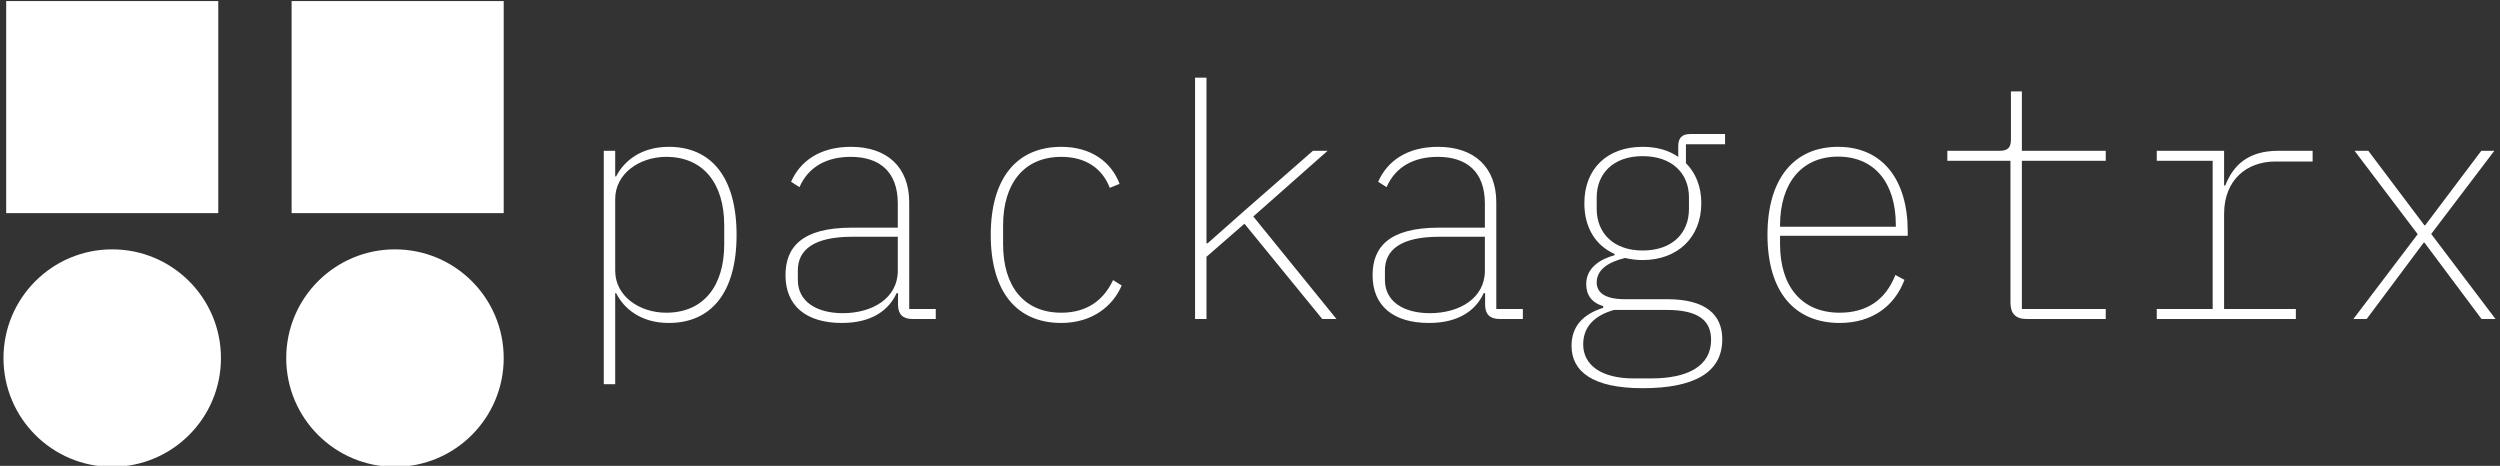 <svg data-v-423bf9ae="" xmlns="http://www.w3.org/2000/svg" viewBox="0 0 483 90" class="iconLeft"><rect x="0" y="0" width="483" height="90" fill="#333333" stroke="none"/><!----><!----><!----><g data-v-423bf9ae="" id="cd66aa5b-6c56-424e-a963-f43f7235b504" fill="white" transform="matrix(4.501,0,0,4.501,109.224,-2.959)"><path d="M1.65 17.15L2.14 17.15L2.14 13.24L2.18 13.24C2.52 13.92 3.26 14.52 4.44 14.52C6.26 14.52 7.35 13.22 7.35 10.74C7.35 8.26 6.26 6.96 4.44 6.96C3.26 6.96 2.52 7.56 2.18 8.23L2.14 8.23L2.14 7.13L1.65 7.13ZM4.33 14.08C3.18 14.08 2.14 13.37 2.14 12.28L2.14 9.20C2.14 8.11 3.18 7.39 4.33 7.39C5.92 7.39 6.82 8.53 6.82 10.33L6.82 11.14C6.82 12.95 5.92 14.08 4.33 14.08ZM15.90 14.35L15.90 13.92L14.76 13.92L14.76 9.34C14.76 7.84 13.82 6.96 12.26 6.96C10.93 6.96 10.08 7.57 9.69 8.46L10.05 8.69C10.44 7.80 11.24 7.39 12.25 7.39C13.50 7.39 14.27 8.04 14.27 9.39L14.27 10.43L12.29 10.43C10.15 10.43 9.45 11.27 9.45 12.47C9.45 13.78 10.33 14.52 11.87 14.52C13.17 14.52 13.89 13.96 14.22 13.24L14.28 13.24L14.28 13.76C14.29 14.14 14.48 14.35 14.90 14.35ZM11.91 14.10C10.77 14.10 9.98 13.59 9.98 12.68L9.98 12.26C9.98 11.40 10.64 10.82 12.31 10.82L14.27 10.82L14.27 12.28C14.27 13.45 13.19 14.10 11.91 14.10ZM21.29 14.52C22.62 14.52 23.51 13.79 23.88 12.91L23.51 12.68C23.11 13.54 22.39 14.08 21.29 14.08C19.68 14.08 18.79 12.94 18.79 11.14L18.79 10.33C18.79 8.54 19.68 7.39 21.29 7.39C22.32 7.39 23.04 7.87 23.37 8.72L23.79 8.55C23.44 7.62 22.58 6.96 21.29 6.96C19.39 6.96 18.26 8.29 18.26 10.74C18.26 13.19 19.38 14.52 21.29 14.52ZM27.03 14.35L27.52 14.35L27.52 11.68L29.15 10.26L32.49 14.35L33.10 14.35L29.53 9.95L32.72 7.13L32.09 7.13L29.13 9.72L27.57 11.10L27.52 11.10L27.52 3.99L27.03 3.99ZM41.10 14.35L41.10 13.92L39.96 13.92L39.96 9.34C39.96 7.84 39.02 6.96 37.46 6.96C36.13 6.96 35.28 7.57 34.89 8.46L35.25 8.69C35.64 7.80 36.44 7.39 37.45 7.39C38.70 7.39 39.47 8.04 39.47 9.39L39.47 10.43L37.49 10.43C35.35 10.43 34.65 11.27 34.65 12.47C34.65 13.78 35.53 14.52 37.07 14.52C38.37 14.52 39.09 13.96 39.42 13.24L39.48 13.24L39.48 13.76C39.49 14.14 39.68 14.35 40.10 14.35ZM37.11 14.10C35.97 14.10 35.18 13.59 35.18 12.68L35.18 12.26C35.18 11.40 35.84 10.82 37.51 10.82L39.47 10.82L39.47 12.28C39.47 13.45 38.39 14.10 37.11 14.10ZM49.66 15.22C49.66 14.17 48.96 13.50 47.29 13.50L45.47 13.50C44.56 13.50 44.27 13.17 44.27 12.78C44.27 12.25 44.74 11.91 45.49 11.73C45.74 11.79 45.98 11.82 46.24 11.82C47.74 11.82 48.76 10.85 48.76 9.38C48.76 8.67 48.52 8.08 48.10 7.66L48.10 6.85L49.78 6.85L49.78 6.41L48.29 6.41C47.92 6.41 47.77 6.59 47.77 6.93L47.77 7.39C47.36 7.11 46.86 6.96 46.24 6.96C44.70 6.96 43.74 7.92 43.74 9.38C43.74 10.44 44.23 11.20 45.04 11.56L45.04 11.61C44.39 11.79 43.82 12.17 43.82 12.85C43.82 13.31 44.04 13.64 44.55 13.80L44.55 13.87C43.69 14.14 43.19 14.66 43.19 15.50C43.19 16.60 44.09 17.32 46.24 17.32C48.44 17.32 49.66 16.66 49.66 15.22ZM49.18 15.25C49.18 16.38 48.16 16.90 46.62 16.90L45.84 16.90C44.49 16.90 43.69 16.34 43.69 15.44C43.69 14.64 44.23 14.18 45.02 13.96L47.26 13.96C48.69 13.96 49.18 14.45 49.18 15.25ZM46.24 11.41C44.98 11.41 44.27 10.65 44.27 9.63L44.27 9.13C44.27 8.12 44.97 7.36 46.24 7.36C47.53 7.36 48.23 8.12 48.23 9.13L48.23 9.63C48.23 10.65 47.53 11.41 46.24 11.41ZM54.70 14.52C56.10 14.52 57.06 13.79 57.48 12.67L57.09 12.46C56.67 13.54 55.85 14.08 54.70 14.08C53.06 14.08 52.14 12.94 52.14 11.14L52.14 10.78L57.62 10.78L57.62 10.58C57.62 8.40 56.56 6.96 54.63 6.96C52.77 6.96 51.60 8.29 51.60 10.74C51.60 13.19 52.77 14.52 54.70 14.52ZM54.63 7.38C56.20 7.38 57.11 8.51 57.11 10.32L57.11 10.39L52.14 10.39L52.14 10.33C52.14 8.53 53.06 7.38 54.63 7.38ZM66.12 14.35L66.12 13.92L62.52 13.92L62.52 7.56L66.12 7.56L66.12 7.13L62.52 7.13L62.52 4.58L62.05 4.58L62.05 6.66C62.05 6.99 61.91 7.13 61.57 7.13L59.32 7.13L59.32 7.56L62.03 7.56L62.03 13.65C62.03 14.10 62.24 14.35 62.72 14.35ZM68.31 14.35L74.28 14.35L74.28 13.92L71.20 13.92L71.20 9.84C71.20 8.37 72.18 7.59 73.40 7.59L75.00 7.59L75.00 7.13L73.53 7.13C72.17 7.13 71.57 7.81 71.25 8.62L71.20 8.62L71.20 7.13L68.31 7.13L68.31 7.56L70.71 7.56L70.71 13.92L68.31 13.92ZM77.32 14.35L79.77 11.07L79.80 11.07L82.25 14.35L82.85 14.35L80.09 10.70L82.80 7.13L82.24 7.13L79.83 10.33L79.80 10.33L77.39 7.13L76.80 7.13L79.51 10.71L76.75 14.35Z"></path></g><!----><g data-v-423bf9ae="" id="a64a8071-454c-43ca-89d8-1bb9ba0bc385" transform="matrix(3.02,0,0,3.02,0.675,-6.447)" stroke="none" fill="white"><circle cx="25.044" cy="25.043" r="6.956"></circle><circle cx="6.956" cy="25.043" r="6.956"></circle><path d="M.172 2.201H13.74v13.568H.172zM18.432 2.201H32v13.568H18.432z"></path></g><!----></svg>